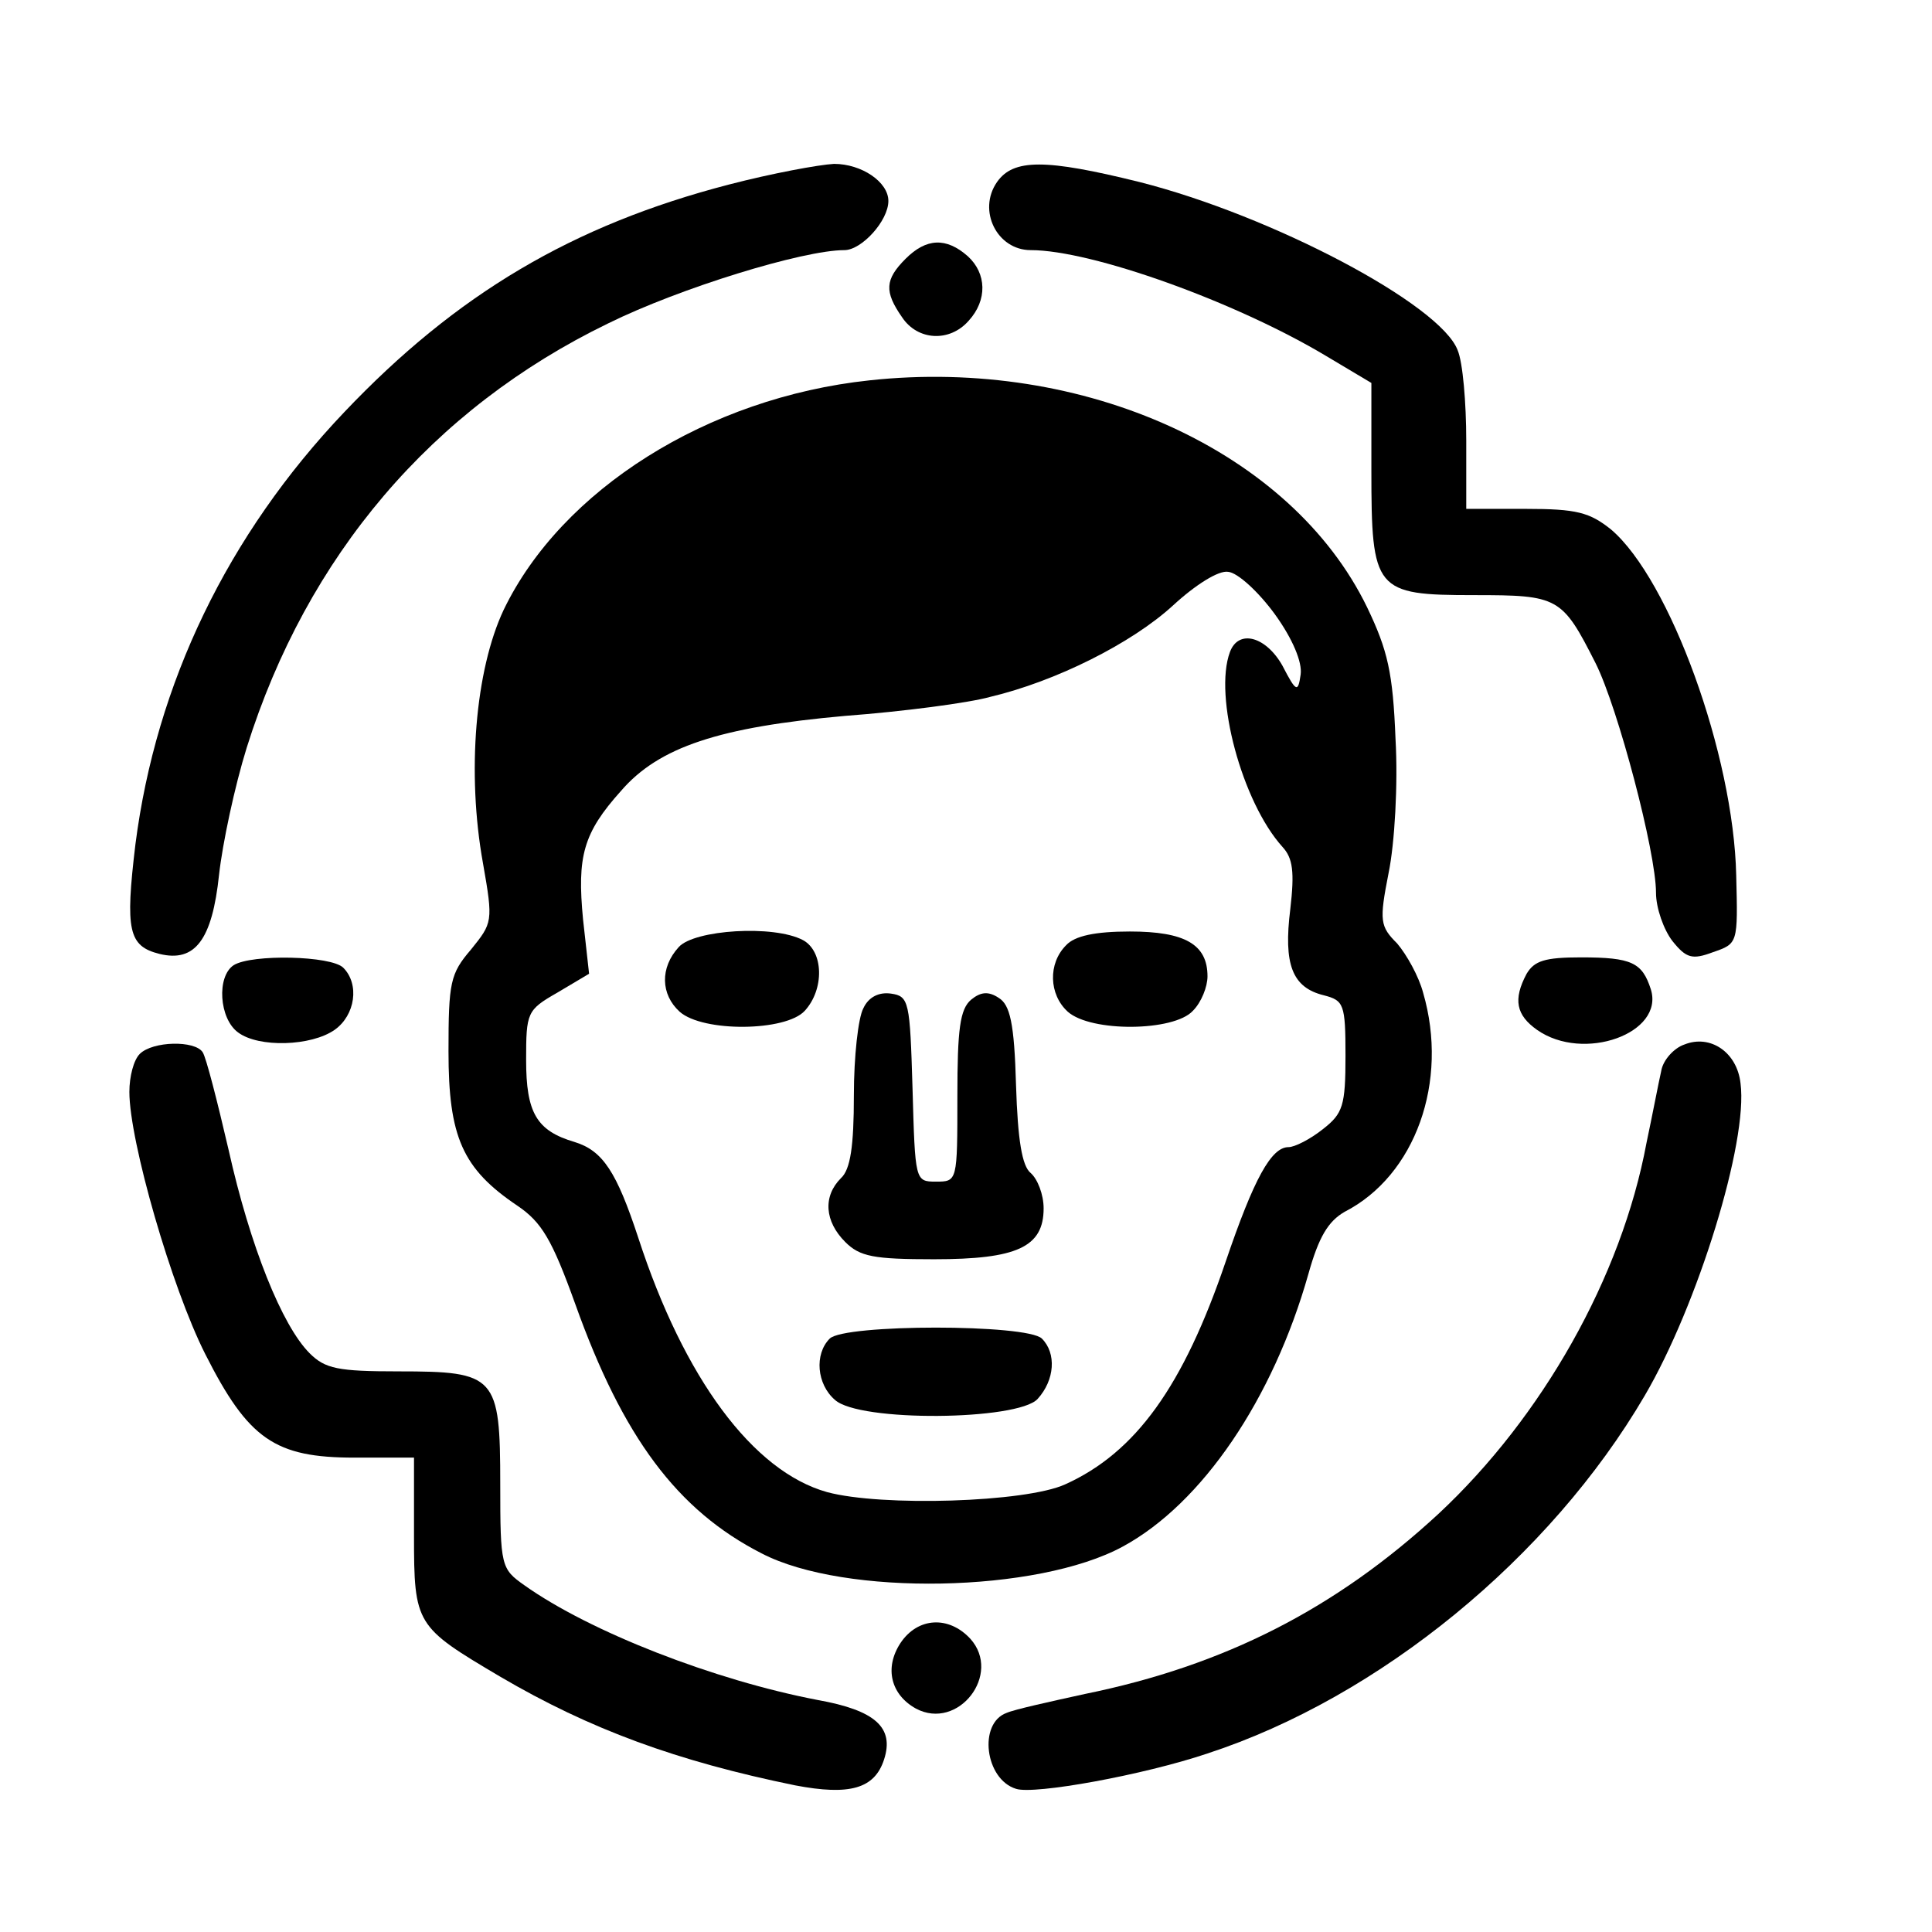 <?xml version="1.0" standalone="no"?>
<!DOCTYPE svg PUBLIC "-//W3C//DTD SVG 20010904//EN"
 "http://www.w3.org/TR/2001/REC-SVG-20010904/DTD/svg10.dtd">
<svg version="1.0" xmlns="http://www.w3.org/2000/svg"
 width="48pt" height="48pt" viewBox="0 0 224 224"
 preserveAspectRatio="xMidYMid meet">

<g transform="translate(0,224) scale(0.1,-0.1)"
fill="#000000" stroke="none">
<path d="M845 2026 c-181 -47 -316 -127 -446 -264 -135 -142 -218 -314 -242
-501 -12 -100 -8 -118 28 -127 41 -10 61 16 69 92 4 36 18 102 32 147 70 223
215 393 419 492 83 41 226 85 274 85 20 0 51 34 51 57 0 22 -31 43 -63 43 -18
-1 -72 -11 -122 -24z"/>
<path d="M1156 2029 c-23 -33 0 -79 39 -79 71 0 238 -60 343 -123 l52 -31 0
-101 c0 -140 4 -145 119 -145 98 0 102 -2 141 -79 26 -52 70 -219 70 -266 0
-18 9 -43 19 -56 16 -20 23 -22 47 -13 29 10 29 10 27 89 -3 140 -77 343 -145
401 -25 20 -40 24 -99 24 l-69 0 0 79 c0 44 -4 91 -10 105 -20 53 -215 156
-369 195 -109 27 -146 27 -165 0z"/>
<path d="M1050 1940 c-24 -24 -25 -38 -4 -68 18 -27 55 -29 77 -4 22 24 21 55
-1 75 -25 22 -48 21 -72 -3z"/>
<path d="M1008 1799 c-188 -20 -357 -127 -424 -266 -33 -70 -43 -189 -24 -294
12 -68 11 -69 -14 -100 -24 -28 -26 -38 -26 -118 0 -99 16 -136 80 -179 28
-19 40 -39 67 -114 55 -154 118 -239 216 -289 96 -50 320 -46 419 8 92 50 174
171 215 316 12 43 23 61 42 72 82 42 121 151 91 254 -5 19 -19 44 -30 57 -20
20 -21 26 -10 82 7 34 11 103 8 155 -3 77 -9 103 -33 153 -88 181 -328 290
-577 263z m470 -271 c21 -29 32 -56 30 -70 -3 -21 -5 -21 -21 10 -19 34 -51
43 -61 16 -19 -51 14 -174 61 -226 12 -13 14 -29 9 -72 -8 -64 2 -91 39 -100
23 -6 25 -10 25 -70 0 -58 -3 -67 -26 -85 -15 -12 -33 -21 -40 -21 -20 0 -40
-36 -73 -133 -49 -144 -104 -221 -186 -258 -46 -21 -213 -26 -276 -9 -86 24
-166 132 -219 295 -25 76 -41 101 -74 111 -44 13 -56 34 -56 95 0 55 1 58 36
78 l37 22 -7 63 c-7 73 0 100 44 149 44 51 114 74 260 87 67 5 143 15 168 22
76 18 164 62 212 106 26 24 53 41 64 39 11 -1 35 -23 54 -49z"/>
<path d="M787 1142 c-22 -24 -21 -55 1 -75 27 -24 123 -23 145 1 23 25 22 69
-2 82 -34 18 -126 12 -144 -8z"/>
<path d="M1236 1144 c-21 -21 -20 -57 2 -77 27 -24 123 -23 145 1 10 10 17 28
17 40 0 37 -26 52 -90 52 -40 0 -64 -5 -74 -16z"/>
<path d="M1001 1071 c-6 -11 -11 -56 -11 -101 0 -59 -4 -86 -15 -96 -21 -21
-19 -50 5 -74 17 -17 33 -20 103 -20 96 0 127 14 127 59 0 16 -7 34 -15 41
-10 8 -15 38 -17 102 -2 72 -7 93 -20 101 -12 8 -21 7 -32 -2 -13 -11 -16 -34
-16 -112 0 -99 0 -99 -25 -99 -24 0 -24 1 -27 108 -3 101 -4 107 -25 110 -14
2 -26 -4 -32 -17z"/>
<path d="M962 688 c-18 -18 -15 -53 6 -71 28 -26 212 -24 235 1 20 22 22 53 5
70 -17 17 -229 17 -246 0z"/>
<path d="M271 1121 c-20 -13 -17 -62 5 -78 24 -18 85 -16 112 3 24 17 29 53
10 72 -14 14 -106 16 -127 3z"/>
<path d="M1770 1111 c-16 -30 -12 -48 12 -65 54 -38 148 -4 132 47 -10 31 -22
37 -81 37 -42 0 -54 -4 -63 -19z"/>
<path d="M1953 1029 c-12 -4 -25 -18 -27 -31 -3 -13 -10 -50 -17 -83 -29 -156
-121 -318 -241 -430 -119 -110 -248 -176 -410 -209 -41 -9 -82 -18 -91 -22
-33 -12 -25 -77 11 -88 21 -7 148 16 222 41 199 65 397 227 507 415 61 104
120 294 111 362 -4 36 -35 57 -65 45z"/>
<path d="M162 1018 c-7 -7 -12 -26 -12 -44 0 -57 49 -227 88 -304 50 -99 81
-120 173 -120 l69 0 0 -90 c0 -104 2 -106 100 -164 104 -61 205 -98 342 -126
63 -12 92 -4 103 30 12 37 -10 57 -77 69 -120 23 -264 79 -340 133 -27 19 -28
22 -28 117 0 126 -5 131 -118 131 -70 0 -85 3 -103 21 -32 32 -69 124 -94 236
-13 56 -26 107 -30 113 -9 14 -58 13 -73 -2z"/>
<path d="M1044 335 c-19 -29 -11 -60 18 -76 49 -26 100 40 63 81 -25 27 -61
25 -81 -5z"/>
</g>
</svg>
